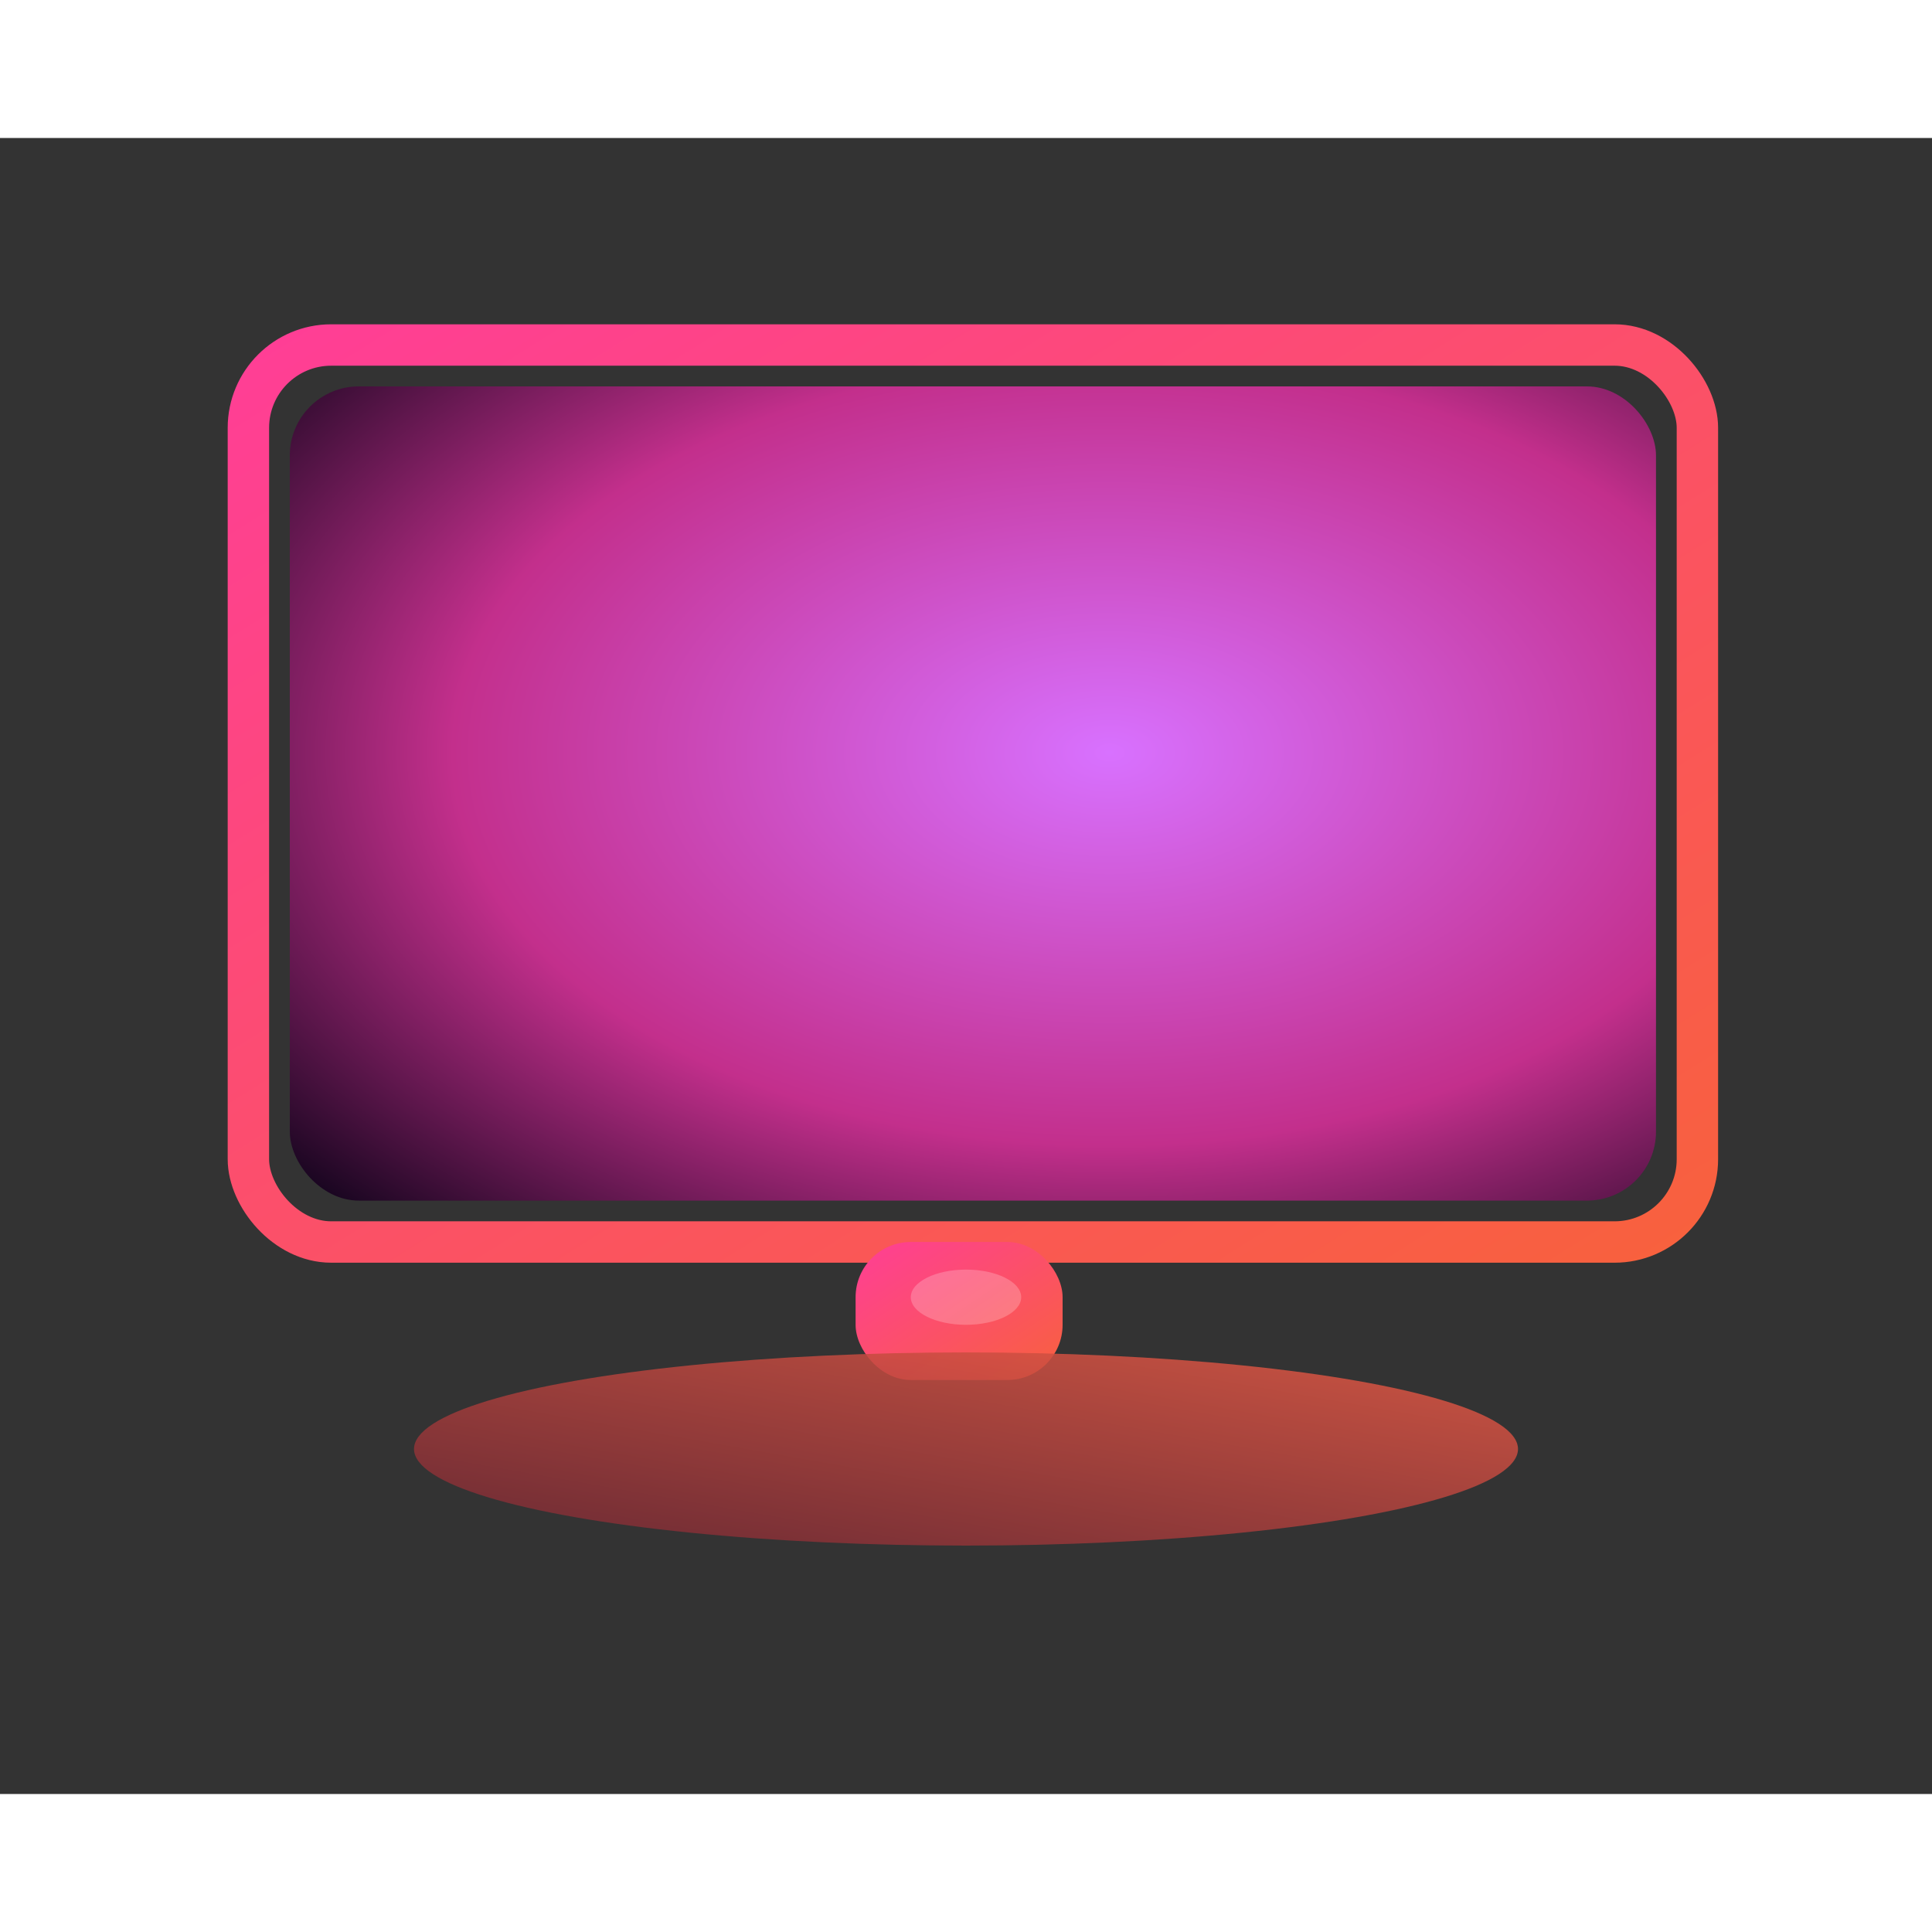 <svg width="72" height="72" viewBox="0 0 140 120" xmlns="http://www.w3.org/2000/svg">
  <rect x="0" y="0" width="140" height="120" fill="#333333" stroke="none"/>
  <defs>
    <radialGradient id="screenGradient" cx="60%" cy="45%" r="80%">
      <stop offset="0%" stop-color="#d871ff"/>
      <stop offset="60%" stop-color="#c32f8c"/>
      <stop offset="100%" stop-color="#12041c"/>
    </radialGradient>
    <linearGradient id="frameGradient" x1="0" y1="0" x2="100%" y2="100%">
      <stop offset="0%" stop-color="#ff3e96"/>
      <stop offset="100%" stop-color="#f8613d"/>
    </linearGradient>
    <linearGradient id="standGradient" x1="0" y1="1" x2="1" y2="0">
      <stop offset="0%" stop-color="#732733"/>
      <stop offset="100%" stop-color="#e85a45"/>
    </linearGradient>
  </defs>
  <!-- Monitor Frame -->
  <rect x="18" y="15" width="105" height="65" rx="6" fill="none" stroke="url(#frameGradient)" stroke-width="3"/>
  <!-- Screen -->
  <rect x="21" y="18" width="99" height="59" rx="5" fill="url(#screenGradient)" />
  <!-- Stand Neck -->
  <rect x="62" y="80" width="15" height="10" rx="4" fill="url(#frameGradient)" />
  <!-- Stand Base -->
  <ellipse cx="70" cy="95" rx="40" ry="7" fill="url(#standGradient)" opacity="0.85"/>
  <!-- Power Indicator -->
  <ellipse cx="70" cy="84" rx="4" ry="2" fill="#ffffff" opacity="0.22"/>
</svg>
